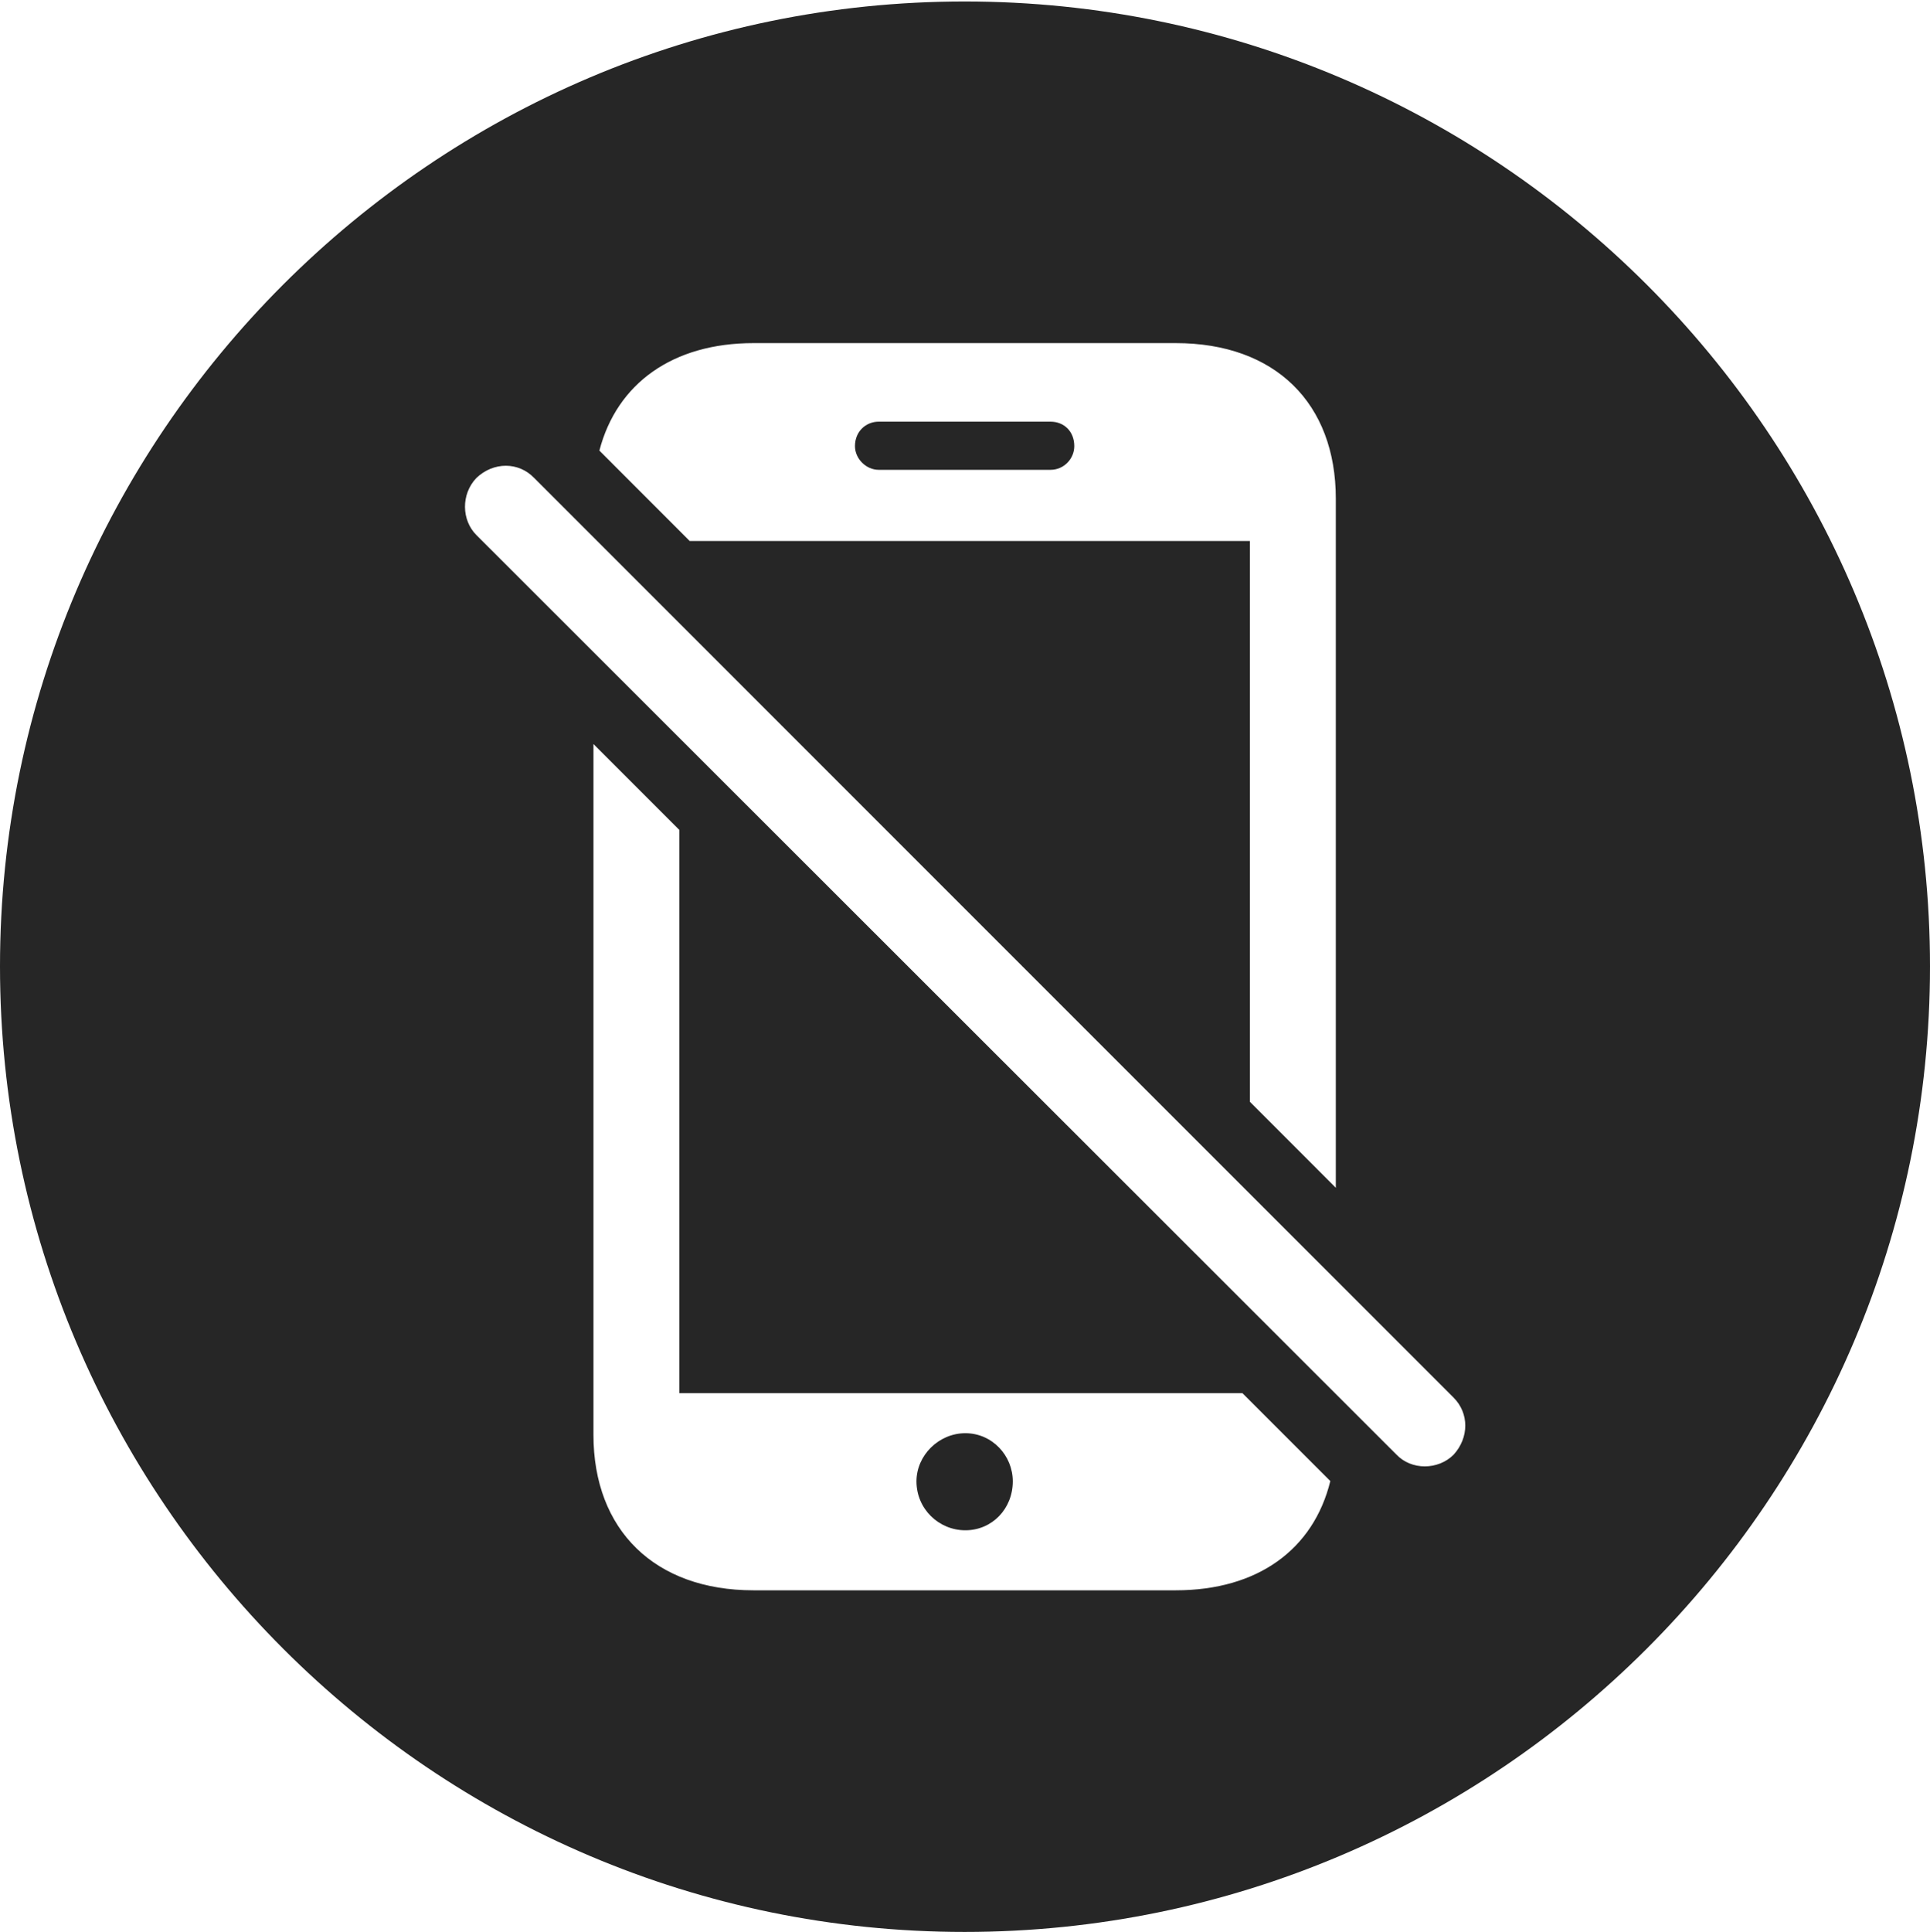 <?xml version="1.0" encoding="UTF-8"?>
<!--Generator: Apple Native CoreSVG 326-->
<!DOCTYPE svg
PUBLIC "-//W3C//DTD SVG 1.1//EN"
       "http://www.w3.org/Graphics/SVG/1.1/DTD/svg11.dtd">
<svg version="1.1" xmlns="http://www.w3.org/2000/svg" xmlns:xlink="http://www.w3.org/1999/xlink" viewBox="0 0 651.25 651.75">
 <g>
  <rect height="651.75" opacity="0" width="651.25" x="0" y="0"/>
  <path d="M651.25 326C651.25 505.5 505 651.75 325.5 651.75C146.25 651.75 0 505.5 0 326C0 146.75 146.25 0.5 325.5 0.5C505 0.5 651.25 146.75 651.25 326ZM200.25 484C200.25 516.25 221 536.5 254.25 536.5L396.75 536.5C424.432 536.5 443.238 522.672 448.896 499.646L419.25 470L229.25 470L229.25 280L200.25 251ZM341.75 499.75C341.75 509 334.75 516.25 325.75 516.25C316.75 516.25 309.25 509 309.25 499.75C309.25 491 316.75 483.5 325.75 483.5C334.75 483.5 341.75 491 341.75 499.75ZM160.75 161.25C155.5 166.75 155.75 175.5 160.75 180.5L471.25 490.75C476.25 496 485.25 496 490.5 490.75C495.75 485 495.75 476.75 490.5 471.5L180.25 161.25C175 155.75 166.5 155.75 160.75 161.25ZM254.25 115.75C227.007 115.75 208.155 129.344 202.255 152.01L232.72 182.5L421.75 182.5L421.75 371.682L450.75 400.705L450.75 168.25C450.75 136 430.25 115.75 396.75 115.75ZM362.5 150.5C362.5 154.75 359 158.5 354.5 158.5L296.5 158.5C292.25 158.5 288.5 154.75 288.5 150.5C288.5 145.5 292.25 142.25 296.5 142.25L354.5 142.25C359 142.25 362.5 145.5 362.5 150.5Z" fill="black" fill-opacity="0.85"/>
 </g>
</svg>
